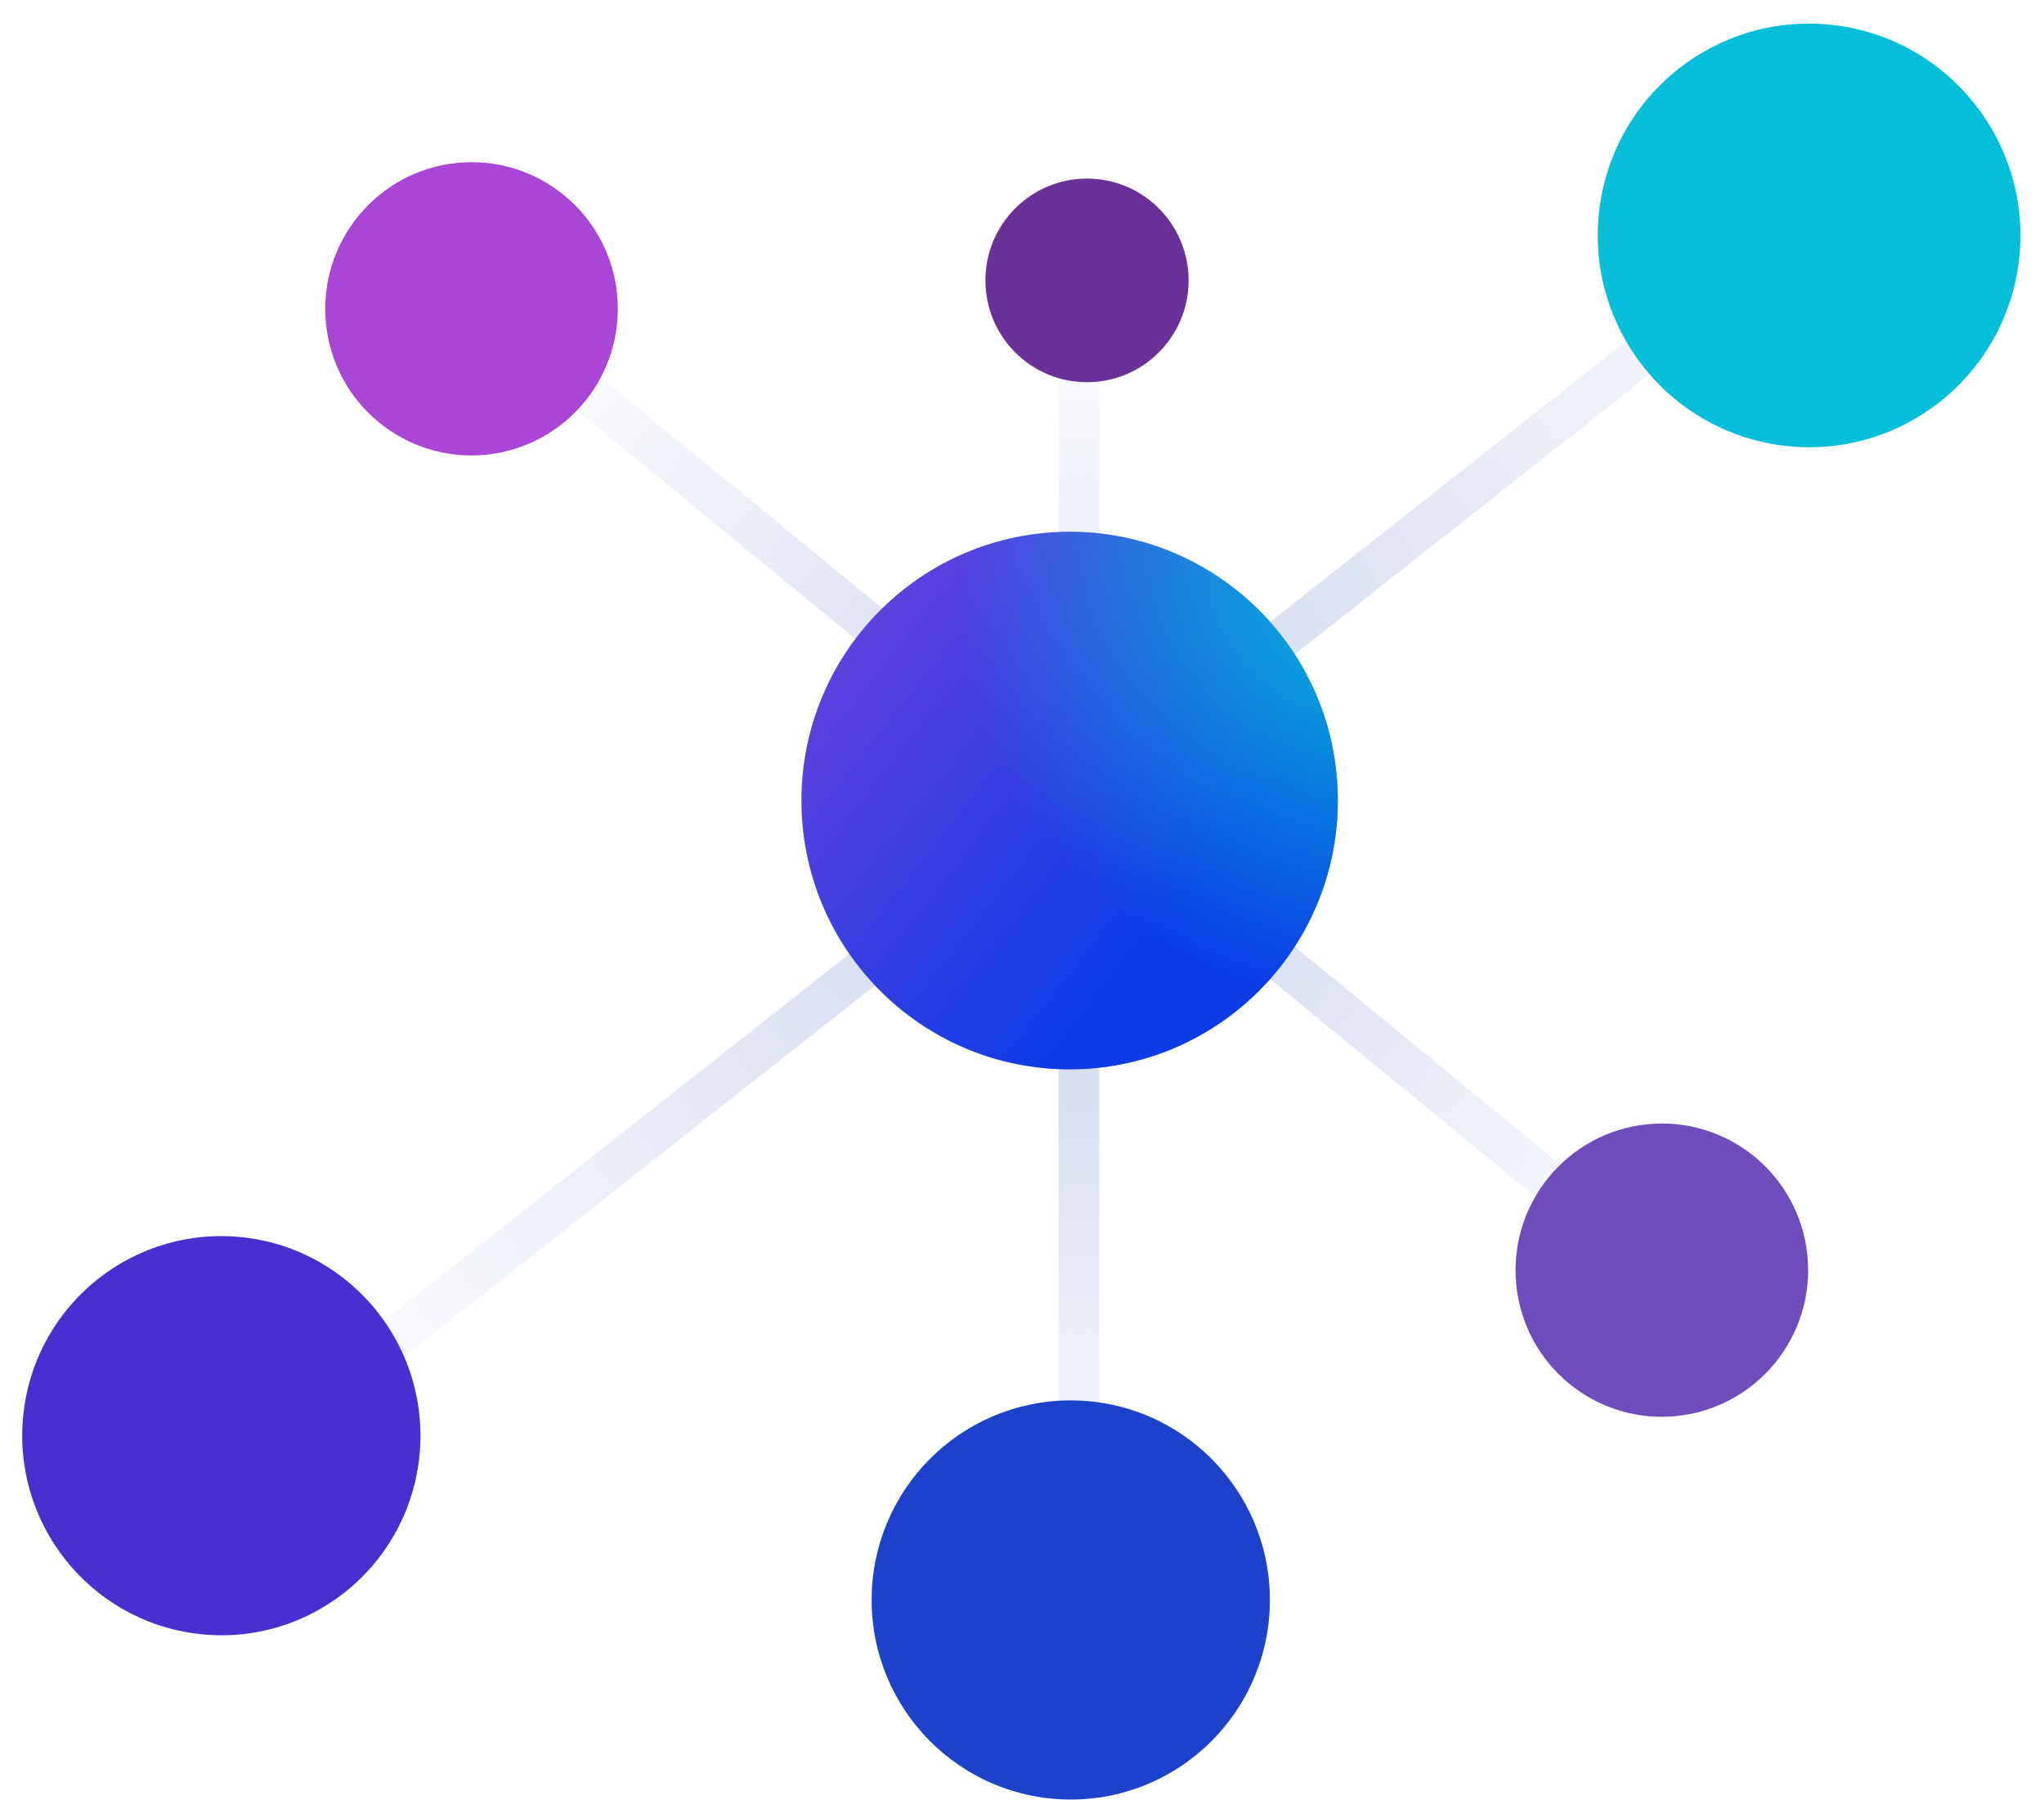<svg width="251" height="221" viewBox="0 0 251 221" fill="none" xmlns="http://www.w3.org/2000/svg">
<rect width="4.996" height="247.691" transform="matrix(0.617 0.787 -0.785 0.619 227.621 19.851)" fill="url(#paint0_radial)"/>
<path fill-rule="evenodd" clip-rule="evenodd" d="M130.01 81.923H135V34.923H130.01V81.923ZM134.99 103.923H130V195.923H134.99V103.923Z" fill="url(#paint1_radial)"/>
<rect width="4.996" height="188.161" transform="matrix(-0.633 0.775 -0.773 -0.634 209.169 157.371)" fill="url(#paint2_radial)"/>
<ellipse cx="131.35" cy="98.285" rx="32.934" ry="33" fill="url(#paint3_linear)"/>
<ellipse cx="131.35" cy="98.285" rx="32.934" ry="33" fill="url(#paint4_radial)"/>
<ellipse rx="17.964" ry="18" transform="matrix(0.995 -0.1 0.099 0.995 57.904 37.913)" fill="#AB45D7"/>
<ellipse rx="17.964" ry="18" transform="matrix(0.995 -0.1 0.099 0.995 204.072 155.933)" fill="#6F4BBC"/>
<ellipse cx="131.488" cy="196.423" rx="24.451" ry="24.5" fill="#1C42CB"/>
<ellipse cx="133.484" cy="34.423" rx="12.475" ry="12.5" transform="rotate(-180 133.484 34.423)" fill="#6A3097"/>
<ellipse rx="24.451" ry="24.499" transform="matrix(0.993 0.119 -0.118 0.993 27.18 176.255)" fill="#4730CF"/>
<ellipse rx="25.948" ry="25.999" transform="matrix(0.993 0.119 -0.118 0.993 222.156 28.902)" fill="#05BFDA"/>
<defs>
<radialGradient id="paint0_radial" cx="0" cy="0" r="1" gradientUnits="userSpaceOnUse" gradientTransform="translate(2.498 123.846) rotate(90) scale(123.846 51.117)">
<stop stop-color="#CDD5EF"/>
<stop offset="1" stop-color="#CDD5EF" stop-opacity="0"/>
</radialGradient>
<radialGradient id="paint1_radial" cx="0" cy="0" r="1" gradientUnits="userSpaceOnUse" gradientTransform="translate(132.5 115.423) rotate(90) scale(80.5 51.156)">
<stop stop-color="#CDD5EF"/>
<stop offset="1" stop-color="#CDD5EF" stop-opacity="0"/>
</radialGradient>
<radialGradient id="paint2_radial" cx="0" cy="0" r="1" gradientUnits="userSpaceOnUse" gradientTransform="translate(2.498 94.081) rotate(90) scale(94.081 51.115)">
<stop stop-color="#CDD5EF"/>
<stop offset="1" stop-color="#CDD5EF" stop-opacity="0"/>
</radialGradient>
<linearGradient id="paint3_linear" x1="144" y1="112.5" x2="65.5" y2="50.5" gradientUnits="userSpaceOnUse">
<stop stop-color="#0B3CE6"/>
<stop offset="1" stop-color="#AB45D7"/>
</linearGradient>
<radialGradient id="paint4_radial" cx="0" cy="0" r="1" gradientUnits="userSpaceOnUse" gradientTransform="translate(170 71) rotate(138.094) scale(52.402 52.297)">
<stop stop-color="#05BFDA"/>
<stop offset="1" stop-color="#05BFDA" stop-opacity="0"/>
<stop offset="1" stop-color="#05BFDA" stop-opacity="0"/>
</radialGradient>
</defs>
</svg>
